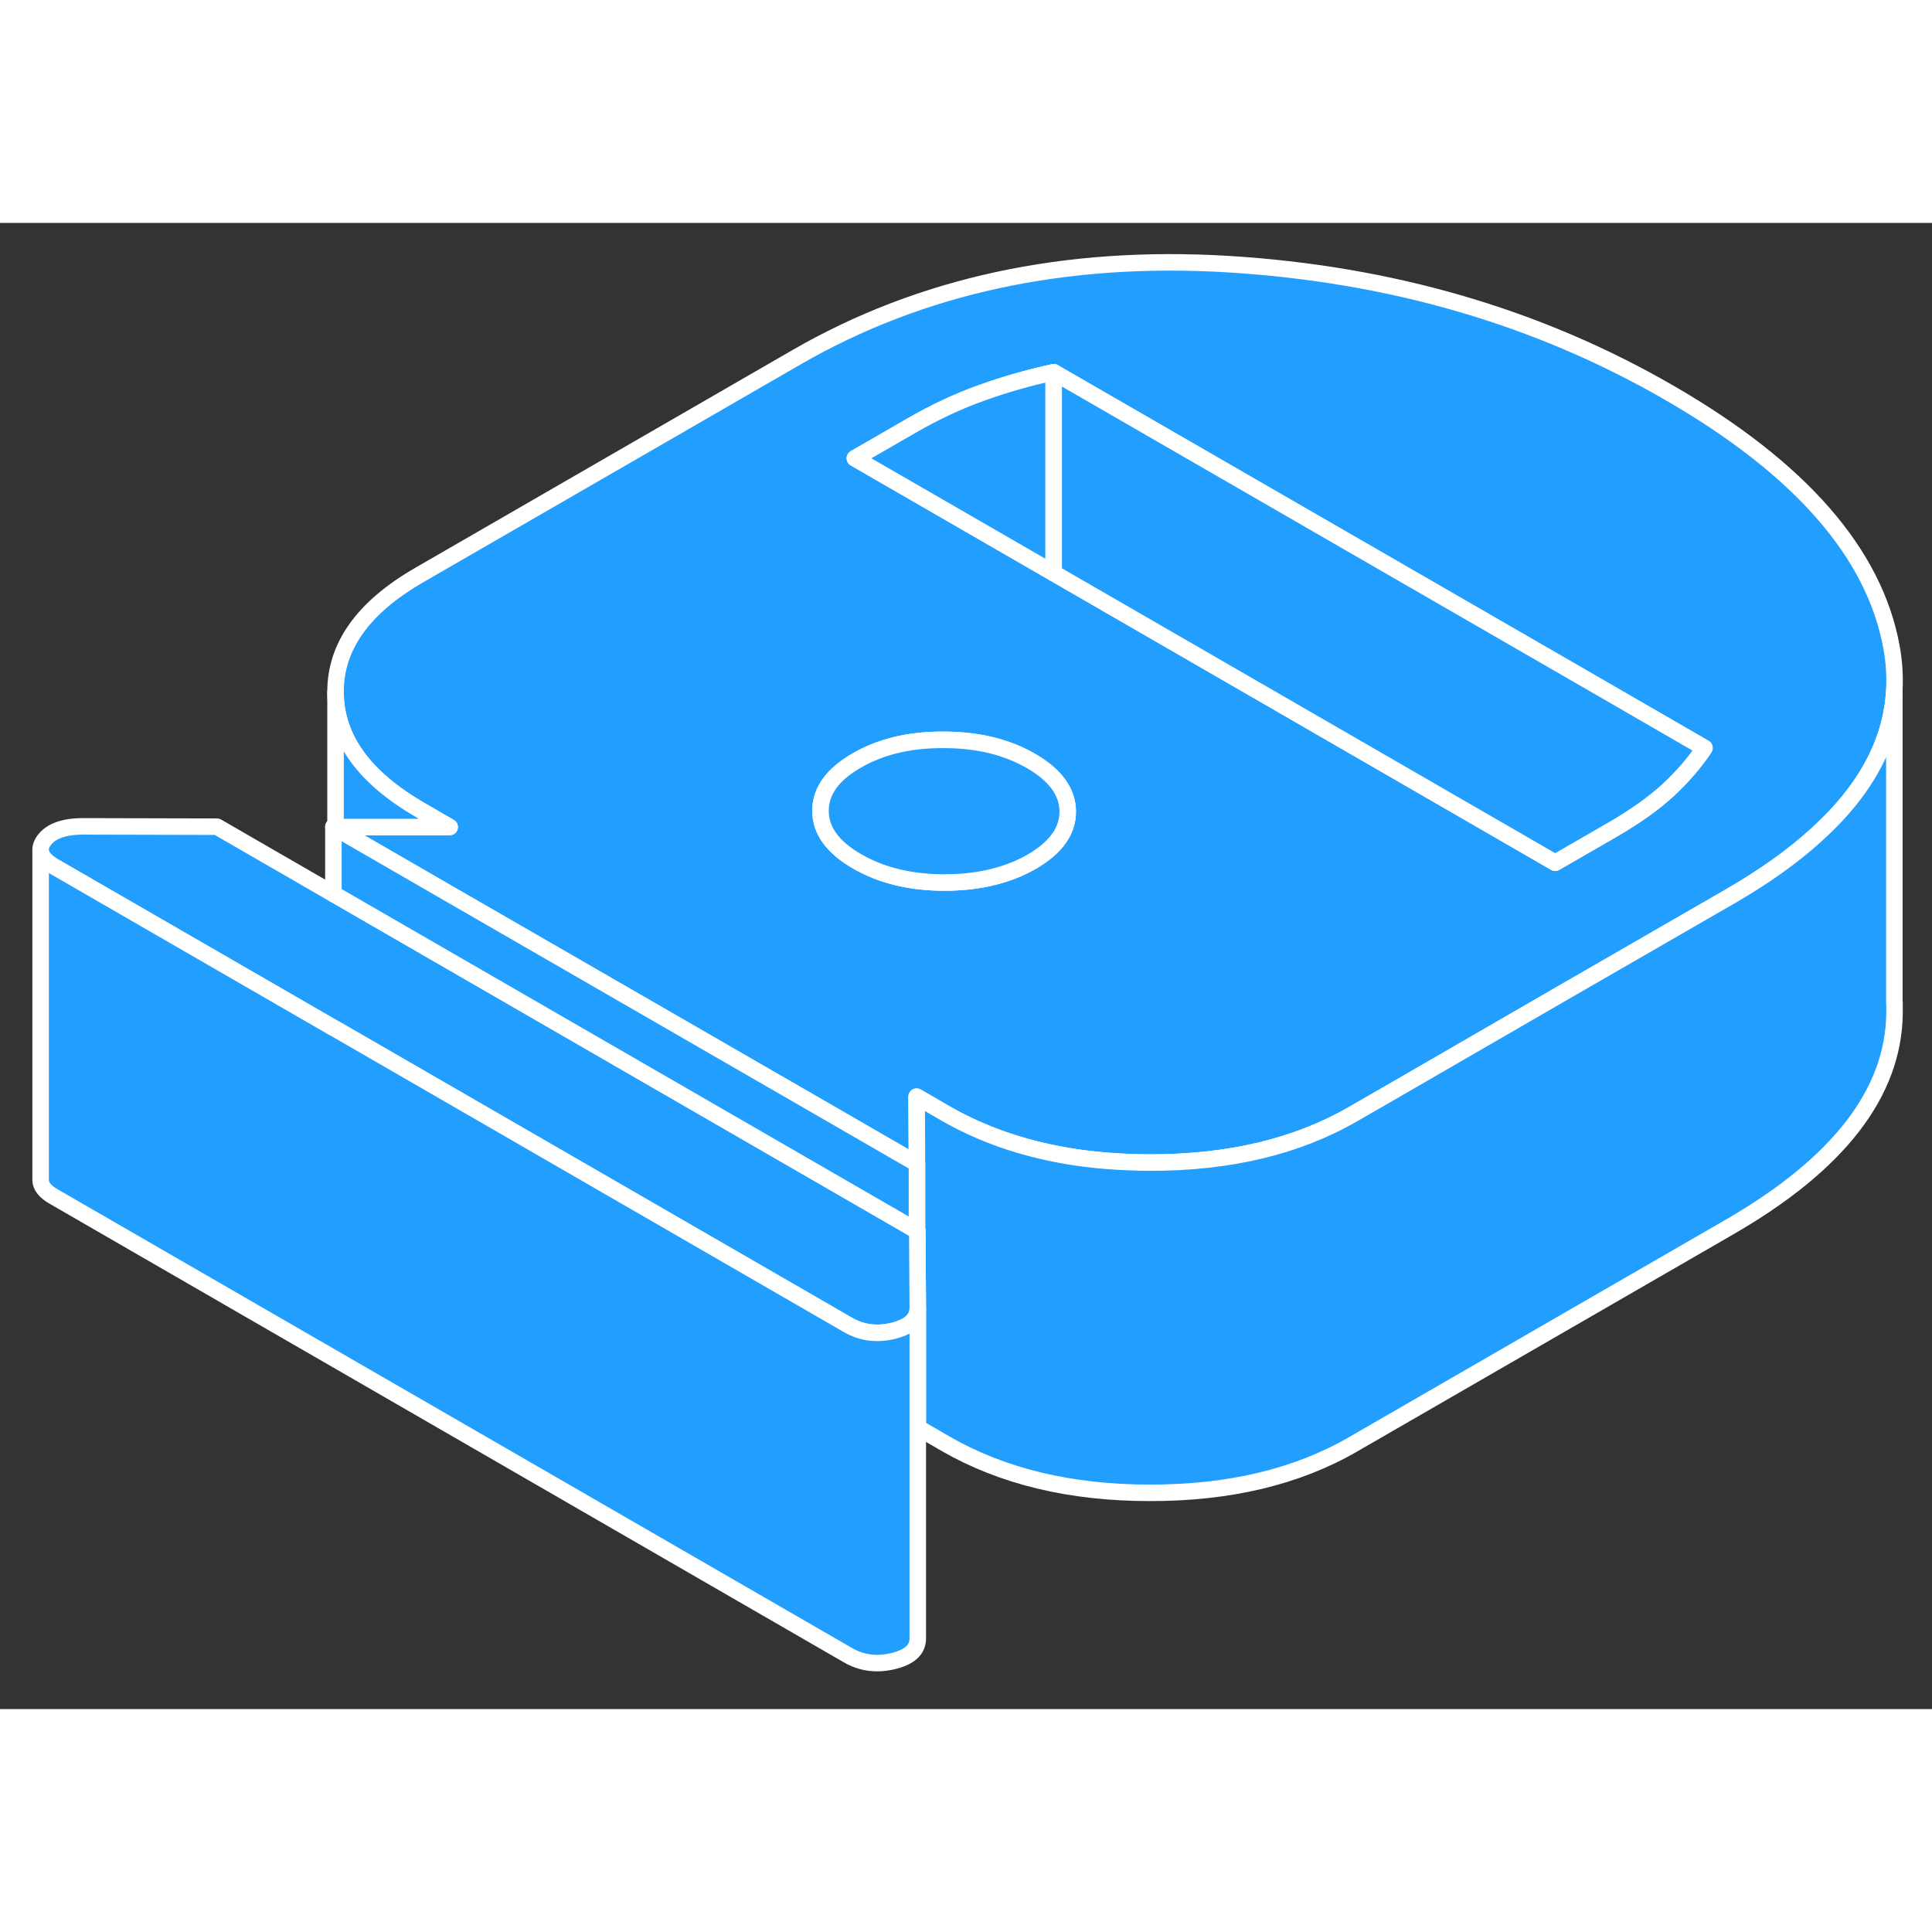 <svg viewBox="0 0 117 90" fill="#229EFF" xmlns="http://www.w3.org/2000/svg" height="48" width="48" stroke-width="1px" stroke-linecap="round" stroke-linejoin="round"><rect x="0" y="0" width="117" height="90" fill="#333333" stroke="none"/><path d="M20.19 36.574L20.32 36.654V36.574H20.19Z" stroke="white" stroke-linejoin="round"/><path d="M114.55 25.704C113.52 20.014 109.03 14.864 101.07 10.274C93.12 5.684 84.21 3.094 74.35 2.494C64.48 1.904 55.77 3.784 48.22 8.144L25.39 21.324C21.99 23.284 20.3 25.654 20.32 28.434C20.33 31.214 22.05 33.594 25.47 35.564L27.23 36.584H20.32V36.654L26.9 40.454L50.25 53.924L55.53 56.974L55.51 52.914L57.27 53.934C59.41 55.164 61.83 56.014 64.52 56.484C66.12 56.764 67.83 56.894 69.62 56.904C74.43 56.914 78.54 55.934 81.93 53.974L83.93 52.824L94.46 46.734L104.76 40.794C106.82 39.604 108.55 38.374 109.97 37.084C112.98 34.374 114.56 31.434 114.72 28.274C114.76 27.434 114.71 26.574 114.55 25.704ZM62.48 38.684C61.94 38.994 61.37 39.244 60.75 39.434C59.69 39.774 58.5 39.944 57.2 39.944C55.14 39.944 53.38 39.514 51.91 38.664C50.43 37.814 49.69 36.794 49.69 35.614C49.68 34.424 50.41 33.404 51.87 32.564C53.31 31.724 55.04 31.304 57.05 31.304H57.15C59.21 31.304 60.97 31.734 62.44 32.584C63.91 33.434 64.65 34.454 64.66 35.634C64.67 36.824 63.94 37.834 62.48 38.684ZM101.03 34.334C100.15 35.144 99.04 35.934 97.7 36.714L94.18 38.744L66.2 22.584L63.81 21.204L51.77 14.254L55.29 12.224C56.63 11.454 58.01 10.804 59.41 10.304C60.82 9.794 62.29 9.374 63.81 9.044L96.42 27.864L103.22 31.794C102.63 32.674 101.91 33.514 101.03 34.334Z" stroke="white" stroke-linejoin="round"/><path d="M64.66 35.635C64.67 36.825 63.94 37.835 62.48 38.685C61.94 38.995 61.37 39.245 60.75 39.435C59.69 39.775 58.5 39.945 57.2 39.945C55.14 39.945 53.38 39.515 51.91 38.665C50.43 37.815 49.69 36.795 49.69 35.615C49.68 34.425 50.41 33.405 51.87 32.565C53.31 31.725 55.04 31.305 57.05 31.305H57.15C59.21 31.305 60.97 31.735 62.44 32.585C63.91 33.435 64.65 34.455 64.66 35.635Z" stroke="white" stroke-linejoin="round"/><path d="M63.81 9.044V21.204L51.77 14.254L55.29 12.224C56.63 11.454 58.01 10.804 59.41 10.304C60.82 9.794 62.29 9.374 63.81 9.044Z" stroke="white" stroke-linejoin="round"/><path d="M103.22 31.794C102.63 32.674 101.91 33.514 101.03 34.334C100.15 35.144 99.04 35.934 97.7 36.714L94.18 38.744L66.2 22.584L63.81 21.204V9.044L96.42 27.864L103.22 31.794Z" stroke="white" stroke-linejoin="round"/><path d="M114.73 47.224V47.894C114.66 52.704 111.33 56.994 104.76 60.794L81.93 73.974C78.54 75.934 74.43 76.914 69.62 76.904C64.81 76.904 60.69 75.904 57.27 73.934L55.58 72.954V65.724L55.55 61.044H55.53V56.974L55.51 52.914L57.27 53.934C59.41 55.164 61.83 56.014 64.52 56.484C66.12 56.764 67.83 56.894 69.62 56.904C74.43 56.914 78.54 55.934 81.93 53.974L83.93 52.824L94.46 46.734L104.76 40.794C106.82 39.604 108.55 38.374 109.97 37.084C112.98 34.374 114.56 31.434 114.72 28.274V47.224H114.73Z" stroke="white" stroke-linejoin="round"/><path d="M27.23 36.585H20.32V28.435C20.33 31.215 22.05 33.595 25.47 35.565L27.23 36.585Z" stroke="white" stroke-linejoin="round"/><path d="M2.47 38.094V38.004" stroke="white" stroke-linejoin="round"/><path d="M55.58 65.724C55.58 65.824 55.57 65.914 55.55 65.994C55.54 66.024 55.54 66.044 55.53 66.064C55.38 66.554 54.9 66.894 54.09 67.094C53.09 67.334 52.18 67.214 51.35 66.734L20.34 48.824L20.19 48.744L3.29 38.984C2.8 38.704 2.53 38.404 2.47 38.094C2.43 37.874 2.49 37.644 2.66 37.404C3.07 36.834 3.86 36.544 5.04 36.544L13.14 36.564L20.19 40.634L20.32 40.704L23.54 42.564L55.53 61.034H55.55L55.58 65.724Z" stroke="white" stroke-linejoin="round"/><path d="M55.53 56.974V61.034L23.54 42.564L20.32 40.704L20.19 40.634V36.574L20.32 36.654L26.9 40.454L50.25 53.924L55.53 56.974Z" stroke="white" stroke-linejoin="round"/><path d="M55.58 65.725V85.725C55.58 86.405 55.08 86.855 54.09 87.095C53.09 87.335 52.18 87.215 51.35 86.735L3.29 58.985C2.74 58.675 2.47 58.335 2.46 57.985V38.095C2.53 38.405 2.8 38.705 3.29 38.985L20.19 48.745L20.34 48.825L51.35 66.735C52.18 67.215 53.09 67.335 54.09 67.095C54.9 66.895 55.38 66.555 55.53 66.065C55.54 66.045 55.54 66.025 55.55 65.995C55.57 65.915 55.58 65.825 55.58 65.725Z" stroke="white" stroke-linejoin="round"/></svg>